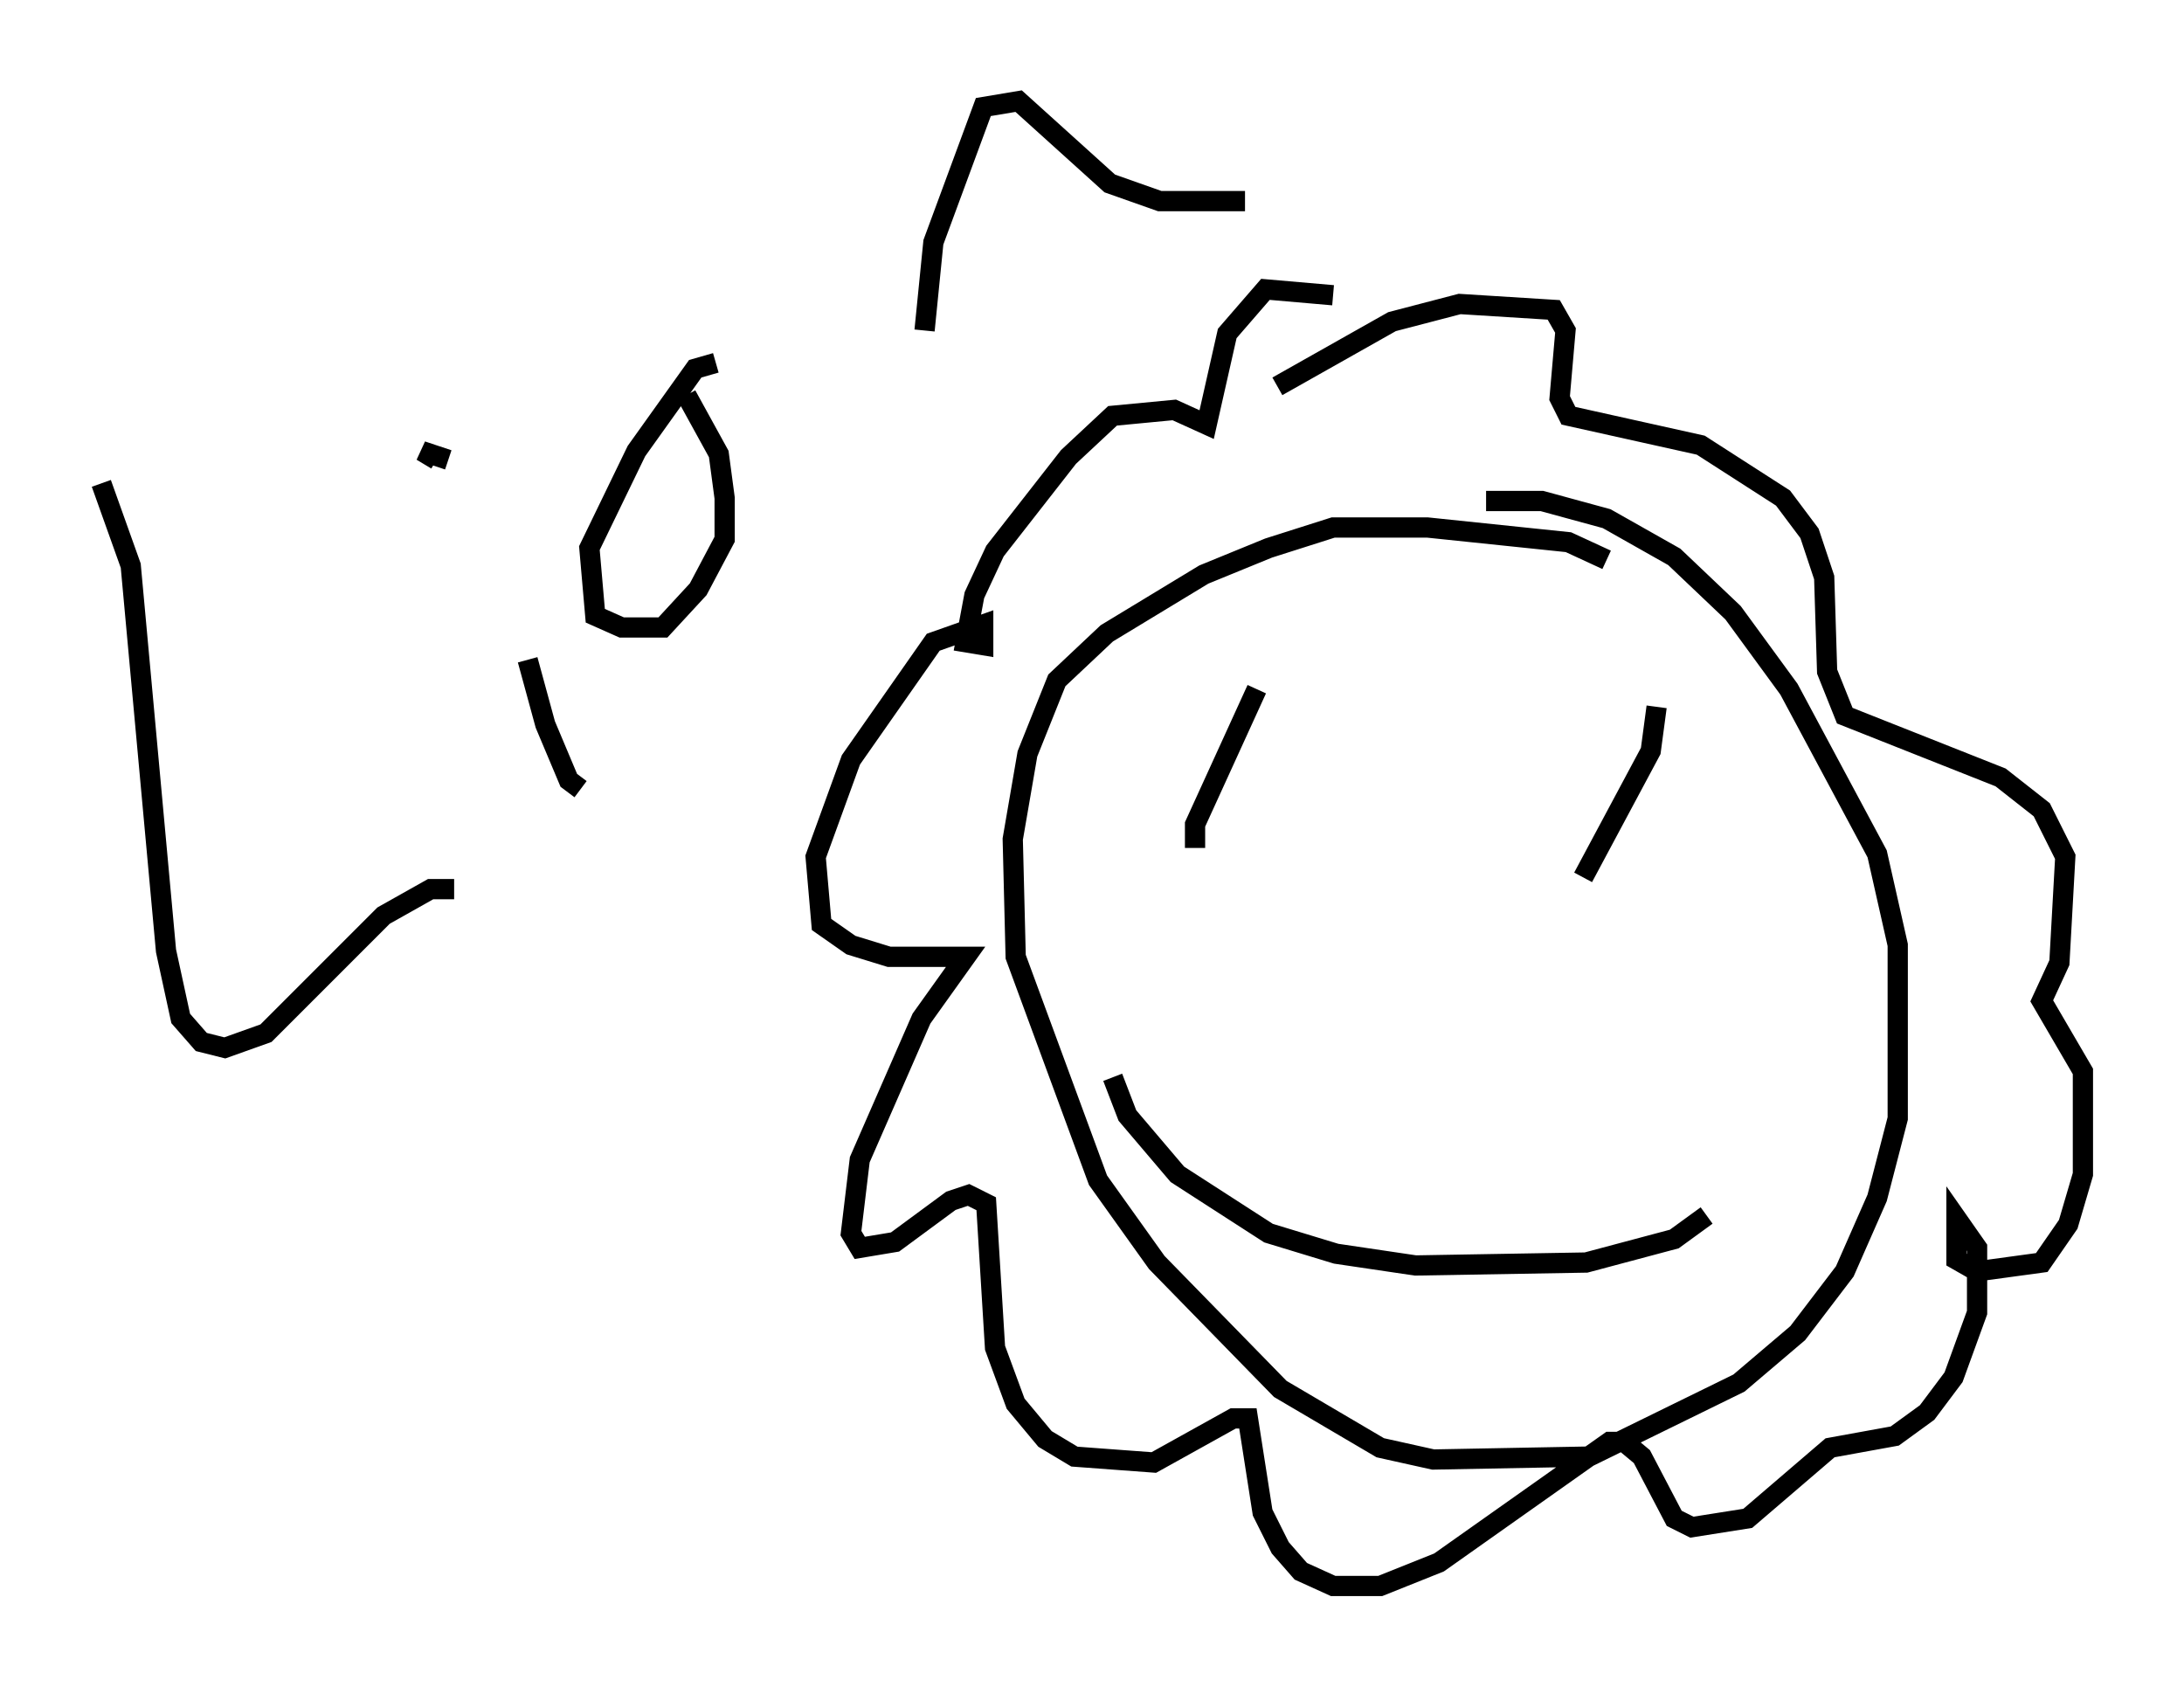 <?xml version="1.0" encoding="utf-8" ?>
<svg baseProfile="full" height="83.352" version="1.1" width="107.899" xmlns="http://www.w3.org/2000/svg" xmlns:ev="http://www.w3.org/2001/xml-events" xmlns:xlink="http://www.w3.org/1999/xlink"><defs /><rect fill="white" height="83.352" width="107.899" x="0" y="0" /><path d="M68.91, 16.62 m-3.05, -2.034 l-3.341, -0.291 -1.888, 2.179 l-1.017, 4.503 -1.598, -0.726 l-3.05, 0.291 -2.179, 2.034 l-3.631, 4.648 -1.017, 2.179 l-0.436, 2.324 0.872, 0.145 l0.0, -1.017 -2.469, 0.872 l-4.067, 5.81 -1.743, 4.793 l0.291, 3.341 1.453, 1.017 l1.888, 0.581 3.777, 0.0 l-2.179, 3.05 -3.05, 6.972 l-0.436, 3.631 0.436, 0.726 l1.743, -0.291 2.76, -2.034 l0.872, -0.291 0.872, 0.436 l0.436, 7.117 1.017, 2.76 l1.453, 1.743 1.453, 0.872 l3.922, 0.291 3.922, -2.179 l0.726, 0.0 0.726, 4.648 l0.872, 1.743 1.017, 1.162 l1.598, 0.726 2.324, 0.0 l2.905, -1.162 8.425, -5.955 l0.726, 0.0 0.872, 0.726 l1.598, 3.05 0.872, 0.436 l2.76, -0.436 4.067, -3.486 l3.196, -0.581 1.598, -1.162 l1.307, -1.743 1.162, -3.196 l0.0, -3.196 -1.017, -1.453 l0.0, 2.034 1.017, 0.581 l3.196, -0.436 1.307, -1.888 l0.726, -2.469 0.0, -5.084 l-2.034, -3.486 0.872, -1.888 l0.291, -5.229 -1.162, -2.324 l-2.034, -1.598 -7.698, -3.05 l-0.872, -2.179 -0.145, -4.648 l-0.726, -2.179 -1.307, -1.743 l-4.067, -2.615 -6.536, -1.453 l-0.436, -0.872 0.291, -3.341 l-0.581, -1.017 -4.648, -0.291 l-3.341, 0.872 -5.665, 3.196 m-1.017, 14.961 l-3.05, 6.682 0.0, 1.162 m22.804, -6.972 l-0.291, 2.179 -3.341, 6.246 m-23.24, 9.877 l0.726, 1.888 2.469, 2.905 l4.503, 2.905 3.341, 1.017 l3.922, 0.581 8.425, -0.145 l4.358, -1.162 1.598, -1.162 m-4.939, -32.391 l-1.888, -0.872 -6.972, -0.726 l-4.648, 0.0 -3.196, 1.017 l-3.196, 1.307 -4.793, 2.905 l-2.469, 2.324 -1.453, 3.631 l-0.726, 4.212 0.145, 5.81 l4.067, 11.039 2.905, 4.067 l6.101, 6.246 4.939, 2.905 l2.615, 0.581 7.698, -0.145 l7.408, -3.631 2.905, -2.469 l2.324, -3.05 1.598, -3.631 l1.017, -3.922 0.0, -8.57 l-1.017, -4.503 -4.358, -8.134 l-2.76, -3.777 -2.905, -2.76 l-3.341, -1.888 -3.196, -0.872 l-2.76, 0.0 m-68.413, -0.872 l1.453, 4.067 1.743, 19.028 l0.726, 3.341 1.017, 1.162 l1.162, 0.291 2.034, -0.726 l5.81, -5.81 2.324, -1.307 l1.162, 0.0 m3.631, -11.33 l0.872, 3.196 1.162, 2.76 l0.581, 0.436 m-7.117, -16.268 l-0.726, -0.436 1.307, 0.436 m13.218, -4.793 l-1.017, 0.291 -2.905, 4.067 l-2.324, 4.793 0.291, 3.341 l1.307, 0.581 2.034, 0.0 l1.743, -1.888 1.307, -2.469 l0.0, -2.034 -0.291, -2.179 l-1.598, -2.905 m11.765, -3.196 l0.436, -4.358 2.469, -6.682 l1.743, -0.291 4.503, 4.067 l2.469, 0.872 4.212, 0.0 " fill="none" stroke="black" stroke-width="1" /></svg>